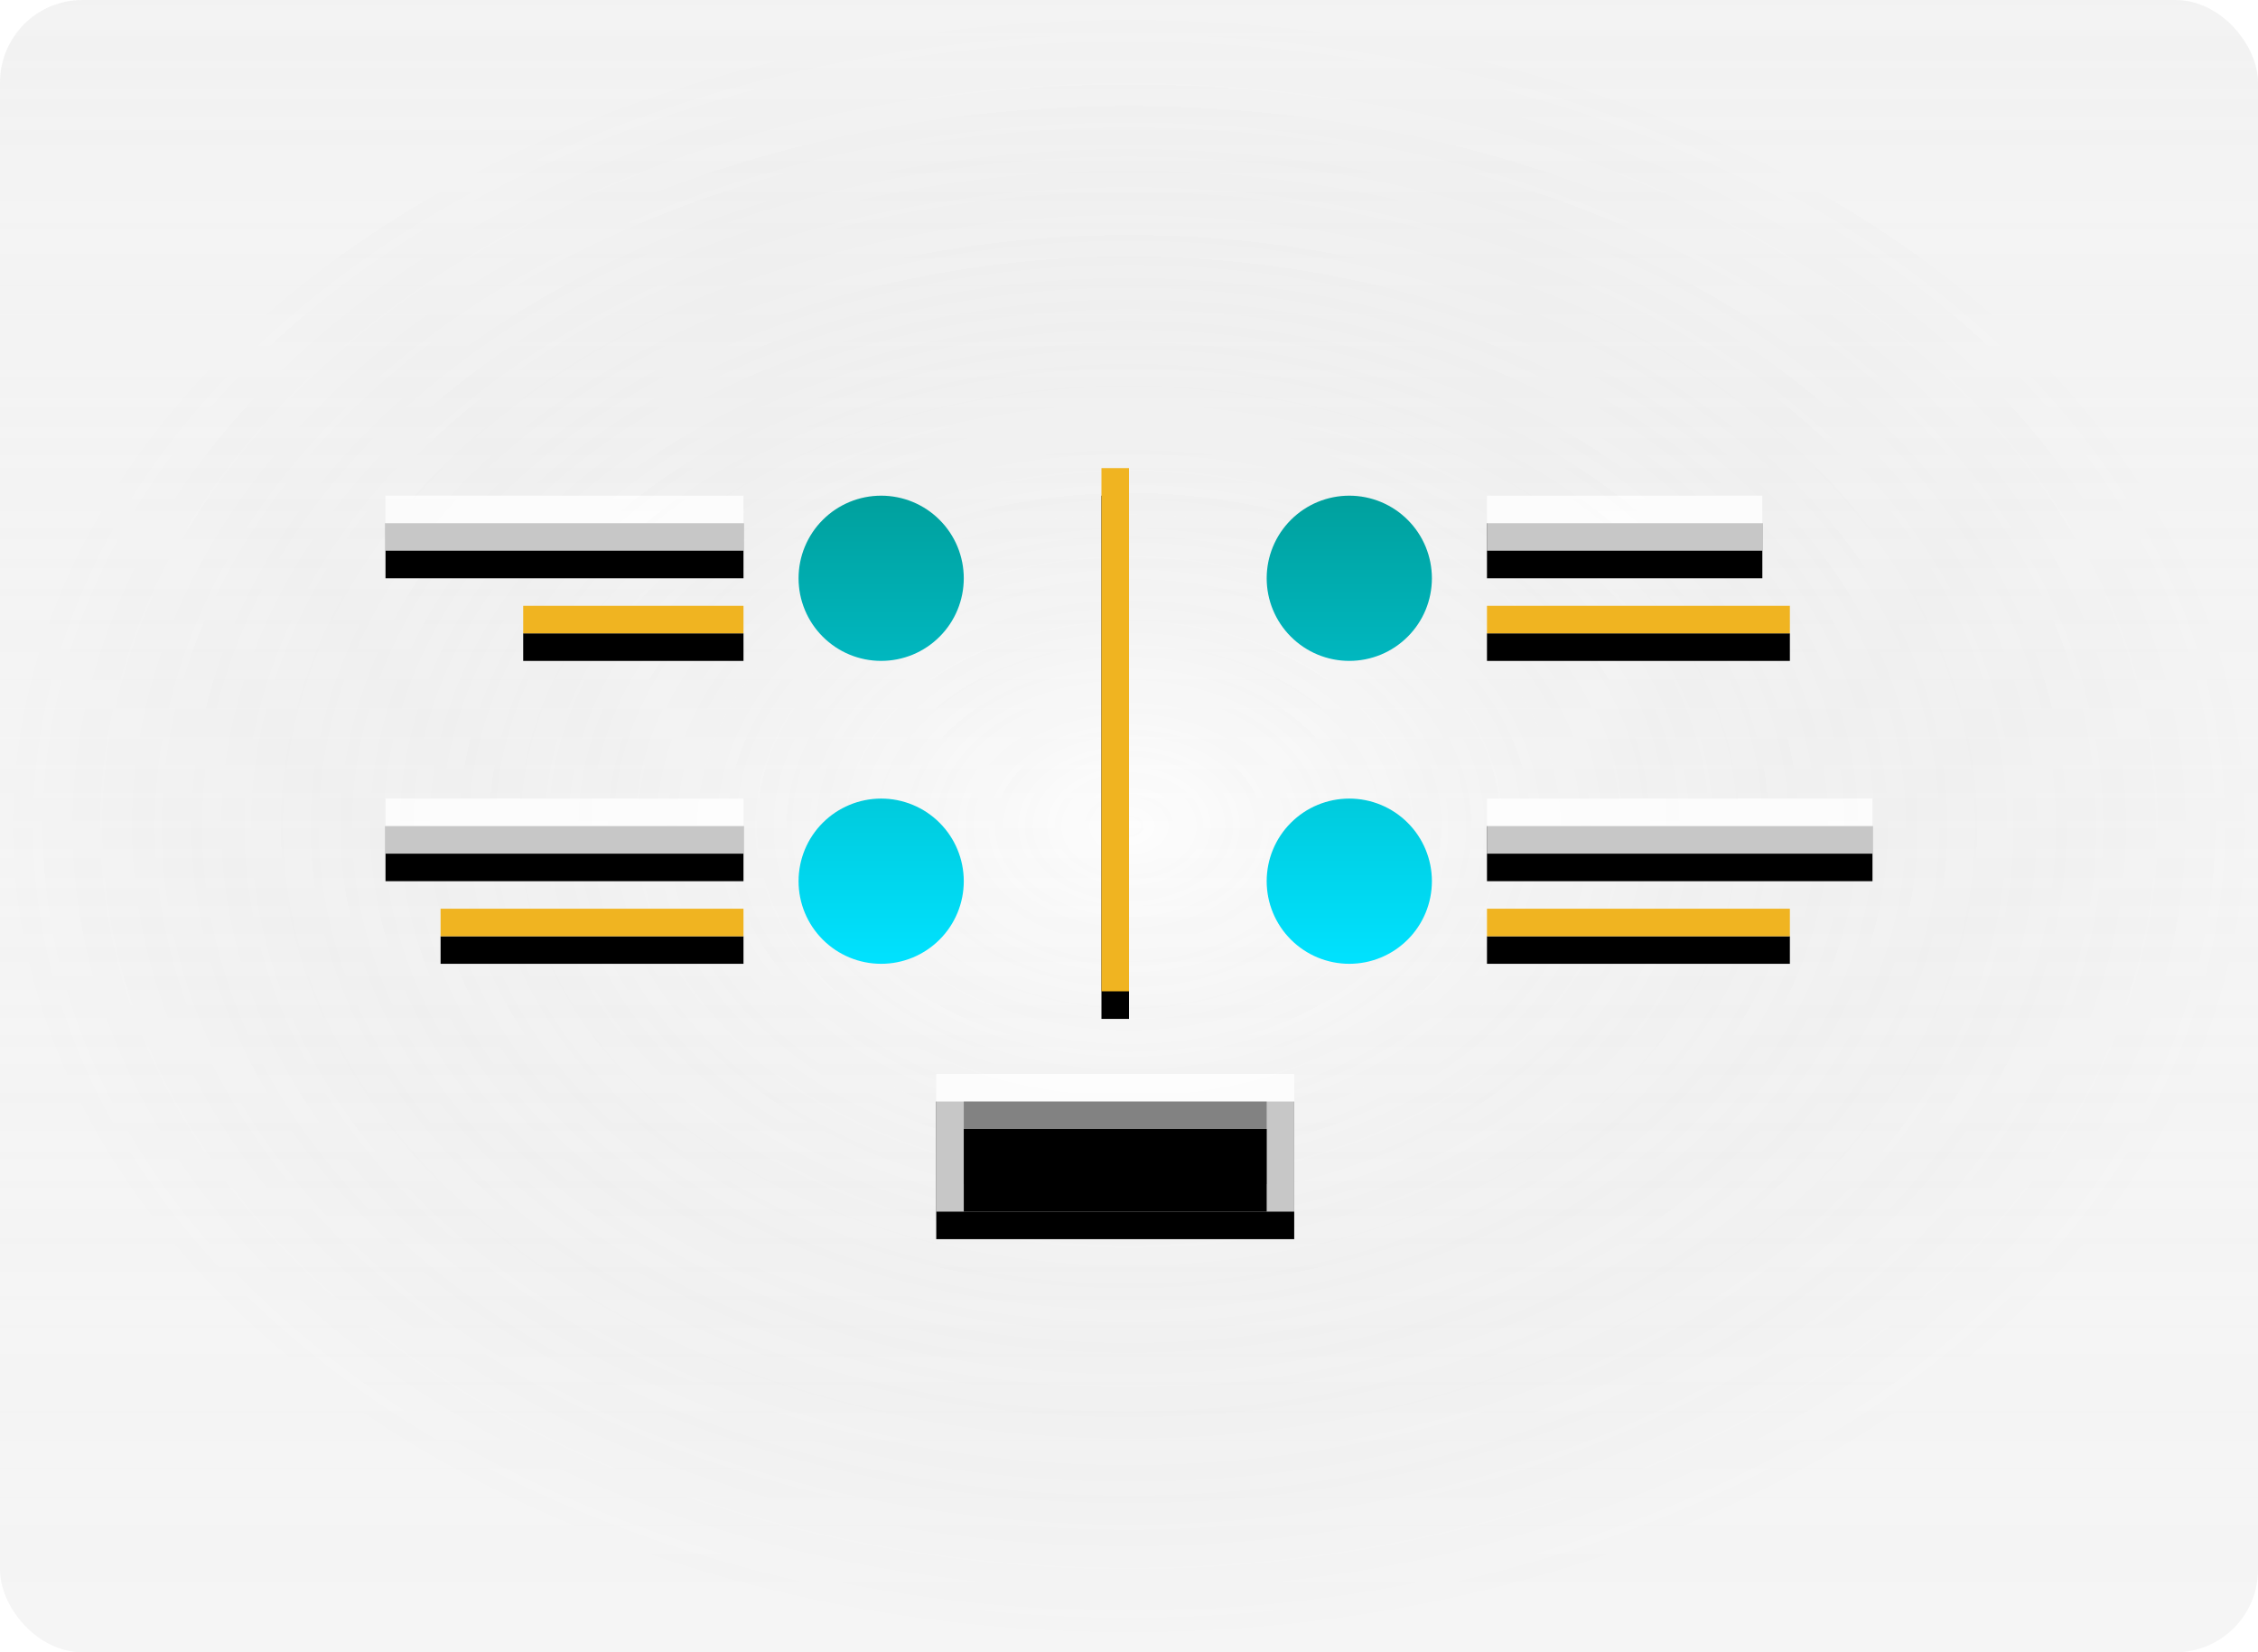 <svg width="82" height="60" viewBox="0 0 82 60" fill="none" xmlns="http://www.w3.org/2000/svg">
<g filter="url(#filter0_b_3_3652)">
<g clip-path="url(#clip0_3_3652)">
<rect width="82" height="60" rx="3" fill="url(#paint0_linear_3_3652)"/>
<rect width="82" height="60" rx="3" fill="url(#paint1_radial_3_3652)" fill-opacity="0.2"/>
<rect width="82" height="60" rx="3" fill="white" fill-opacity="0.2"/>
<g filter="url(#filter1_i_3_3652)">
<path d="M41 17H40V36H41V17Z" fill="black"/>
</g>
<path d="M41 17H40V36H41V17Z" fill="#F0B421"/>
<g filter="url(#filter2_i_3_3652)">
<path d="M27 33V34H16V33H27ZM27 22V23H19V22H27Z" fill="black"/>
</g>
<path d="M27 33V34H16V33H27ZM27 22V23H19V22H27Z" fill="#F0B421"/>
<g filter="url(#filter3_i_3_3652)">
<path d="M27 29V31H14V29H27ZM27 18V20H14V18H27Z" fill="black"/>
</g>
<path d="M27 29V31H14V29H27ZM27 18V20H14V18H27Z" fill="white" fill-opacity="0.78"/>
<g filter="url(#filter4_i_3_3652)">
<path d="M47 39H34V44H47V39Z" fill="black"/>
</g>
<path d="M47 39H34V44H47V39Z" fill="white" fill-opacity="0.78"/>
<g filter="url(#filter5_i_3_3652)">
<path d="M46 40H35V43H46V40Z" fill="black"/>
</g>
<path d="M46 40H35V43H46V40Z" fill="black" fill-opacity="0.348"/>
<g filter="url(#filter6_i_3_3652)">
<path d="M65 33V34H54V33H65ZM65 22V23H54V22H65Z" fill="black"/>
</g>
<path d="M65 33V34H54V33H65ZM65 22V23H54V22H65Z" fill="#F0B421"/>
<g filter="url(#filter7_i_3_3652)">
<path d="M68 29V31H54V29H68ZM64 18V20H54V18H64Z" fill="black"/>
</g>
<path d="M68 29V31H54V29H68ZM64 18V20H54V18H64Z" fill="white" fill-opacity="0.78"/>
<path fill-rule="evenodd" clip-rule="evenodd" d="M32 29C32.796 29 33.559 29.316 34.121 29.879C34.684 30.441 35 31.204 35 32C35 32.796 34.684 33.559 34.121 34.121C33.559 34.684 32.796 35 32 35C31.204 35 30.441 34.684 29.879 34.121C29.316 33.559 29 32.796 29 32C29 31.204 29.316 30.441 29.879 29.879C30.441 29.316 31.204 29 32 29ZM32 18C32.394 18 32.784 18.078 33.148 18.228C33.512 18.379 33.843 18.6 34.121 18.879C34.4 19.157 34.621 19.488 34.772 19.852C34.922 20.216 35 20.606 35 21C35 21.394 34.922 21.784 34.772 22.148C34.621 22.512 34.4 22.843 34.121 23.121C33.843 23.4 33.512 23.621 33.148 23.772C32.784 23.922 32.394 24 32 24C31.204 24 30.441 23.684 29.879 23.121C29.316 22.559 29 21.796 29 21C29 20.204 29.316 19.441 29.879 18.879C30.441 18.316 31.204 18 32 18ZM49 29C49.796 29 50.559 29.316 51.121 29.879C51.684 30.441 52 31.204 52 32C52 32.796 51.684 33.559 51.121 34.121C50.559 34.684 49.796 35 49 35C48.204 35 47.441 34.684 46.879 34.121C46.316 33.559 46 32.796 46 32C46 31.204 46.316 30.441 46.879 29.879C47.441 29.316 48.204 29 49 29ZM49 18C49.394 18 49.784 18.078 50.148 18.228C50.512 18.379 50.843 18.6 51.121 18.879C51.4 19.157 51.621 19.488 51.772 19.852C51.922 20.216 52 20.606 52 21C52 21.394 51.922 21.784 51.772 22.148C51.621 22.512 51.4 22.843 51.121 23.121C50.843 23.4 50.512 23.621 50.148 23.772C49.784 23.922 49.394 24 49 24C48.204 24 47.441 23.684 46.879 23.121C46.316 22.559 46 21.796 46 21C46 20.204 46.316 19.441 46.879 18.879C47.441 18.316 48.204 18 49 18Z" fill="url(#paint2_linear_3_3652)"/>
</g>
</g>
<defs>
<filter id="filter0_b_3_3652" x="-4" y="-4" width="90" height="68" filterUnits="userSpaceOnUse" color-interpolation-filters="sRGB">
<feFlood flood-opacity="0" result="BackgroundImageFix"/>
<feGaussianBlur in="BackgroundImageFix" stdDeviation="2"/>
<feComposite in2="SourceAlpha" operator="in" result="effect1_backgroundBlur_3_3652"/>
<feBlend mode="normal" in="SourceGraphic" in2="effect1_backgroundBlur_3_3652" result="shape"/>
</filter>
<filter id="filter1_i_3_3652" x="40" y="17" width="1" height="20" filterUnits="userSpaceOnUse" color-interpolation-filters="sRGB">
<feFlood flood-opacity="0" result="BackgroundImageFix"/>
<feBlend mode="normal" in="SourceGraphic" in2="BackgroundImageFix" result="shape"/>
<feColorMatrix in="SourceAlpha" type="matrix" values="0 0 0 0 0 0 0 0 0 0 0 0 0 0 0 0 0 0 127 0" result="hardAlpha"/>
<feOffset dy="1"/>
<feGaussianBlur stdDeviation="2"/>
<feComposite in2="hardAlpha" operator="arithmetic" k2="-1" k3="1"/>
<feColorMatrix type="matrix" values="0 0 0 0 1 0 0 0 0 1 0 0 0 0 1 0 0 0 0.1 0"/>
<feBlend mode="normal" in2="shape" result="effect1_innerShadow_3_3652"/>
</filter>
<filter id="filter2_i_3_3652" x="16" y="22" width="11" height="13" filterUnits="userSpaceOnUse" color-interpolation-filters="sRGB">
<feFlood flood-opacity="0" result="BackgroundImageFix"/>
<feBlend mode="normal" in="SourceGraphic" in2="BackgroundImageFix" result="shape"/>
<feColorMatrix in="SourceAlpha" type="matrix" values="0 0 0 0 0 0 0 0 0 0 0 0 0 0 0 0 0 0 127 0" result="hardAlpha"/>
<feOffset dy="1"/>
<feGaussianBlur stdDeviation="2"/>
<feComposite in2="hardAlpha" operator="arithmetic" k2="-1" k3="1"/>
<feColorMatrix type="matrix" values="0 0 0 0 1 0 0 0 0 1 0 0 0 0 1 0 0 0 0.1 0"/>
<feBlend mode="normal" in2="shape" result="effect1_innerShadow_3_3652"/>
</filter>
<filter id="filter3_i_3_3652" x="14" y="18" width="13" height="14" filterUnits="userSpaceOnUse" color-interpolation-filters="sRGB">
<feFlood flood-opacity="0" result="BackgroundImageFix"/>
<feBlend mode="normal" in="SourceGraphic" in2="BackgroundImageFix" result="shape"/>
<feColorMatrix in="SourceAlpha" type="matrix" values="0 0 0 0 0 0 0 0 0 0 0 0 0 0 0 0 0 0 127 0" result="hardAlpha"/>
<feOffset dy="1"/>
<feGaussianBlur stdDeviation="2"/>
<feComposite in2="hardAlpha" operator="arithmetic" k2="-1" k3="1"/>
<feColorMatrix type="matrix" values="0 0 0 0 1 0 0 0 0 1 0 0 0 0 1 0 0 0 0.292 0"/>
<feBlend mode="normal" in2="shape" result="effect1_innerShadow_3_3652"/>
</filter>
<filter id="filter4_i_3_3652" x="34" y="39" width="13" height="6" filterUnits="userSpaceOnUse" color-interpolation-filters="sRGB">
<feFlood flood-opacity="0" result="BackgroundImageFix"/>
<feBlend mode="normal" in="SourceGraphic" in2="BackgroundImageFix" result="shape"/>
<feColorMatrix in="SourceAlpha" type="matrix" values="0 0 0 0 0 0 0 0 0 0 0 0 0 0 0 0 0 0 127 0" result="hardAlpha"/>
<feOffset dy="1"/>
<feGaussianBlur stdDeviation="2"/>
<feComposite in2="hardAlpha" operator="arithmetic" k2="-1" k3="1"/>
<feColorMatrix type="matrix" values="0 0 0 0 1 0 0 0 0 1 0 0 0 0 1 0 0 0 0.292 0"/>
<feBlend mode="normal" in2="shape" result="effect1_innerShadow_3_3652"/>
</filter>
<filter id="filter5_i_3_3652" x="35" y="40" width="11" height="4" filterUnits="userSpaceOnUse" color-interpolation-filters="sRGB">
<feFlood flood-opacity="0" result="BackgroundImageFix"/>
<feBlend mode="normal" in="SourceGraphic" in2="BackgroundImageFix" result="shape"/>
<feColorMatrix in="SourceAlpha" type="matrix" values="0 0 0 0 0 0 0 0 0 0 0 0 0 0 0 0 0 0 127 0" result="hardAlpha"/>
<feOffset dy="1"/>
<feGaussianBlur stdDeviation="2"/>
<feComposite in2="hardAlpha" operator="arithmetic" k2="-1" k3="1"/>
<feColorMatrix type="matrix" values="0 0 0 0 0 0 0 0 0 0 0 0 0 0 0 0 0 0 0.1 0"/>
<feBlend mode="normal" in2="shape" result="effect1_innerShadow_3_3652"/>
</filter>
<filter id="filter6_i_3_3652" x="54" y="22" width="11" height="13" filterUnits="userSpaceOnUse" color-interpolation-filters="sRGB">
<feFlood flood-opacity="0" result="BackgroundImageFix"/>
<feBlend mode="normal" in="SourceGraphic" in2="BackgroundImageFix" result="shape"/>
<feColorMatrix in="SourceAlpha" type="matrix" values="0 0 0 0 0 0 0 0 0 0 0 0 0 0 0 0 0 0 127 0" result="hardAlpha"/>
<feOffset dy="1"/>
<feGaussianBlur stdDeviation="2"/>
<feComposite in2="hardAlpha" operator="arithmetic" k2="-1" k3="1"/>
<feColorMatrix type="matrix" values="0 0 0 0 1 0 0 0 0 1 0 0 0 0 1 0 0 0 0.1 0"/>
<feBlend mode="normal" in2="shape" result="effect1_innerShadow_3_3652"/>
</filter>
<filter id="filter7_i_3_3652" x="54" y="18" width="14" height="14" filterUnits="userSpaceOnUse" color-interpolation-filters="sRGB">
<feFlood flood-opacity="0" result="BackgroundImageFix"/>
<feBlend mode="normal" in="SourceGraphic" in2="BackgroundImageFix" result="shape"/>
<feColorMatrix in="SourceAlpha" type="matrix" values="0 0 0 0 0 0 0 0 0 0 0 0 0 0 0 0 0 0 127 0" result="hardAlpha"/>
<feOffset dy="1"/>
<feGaussianBlur stdDeviation="2"/>
<feComposite in2="hardAlpha" operator="arithmetic" k2="-1" k3="1"/>
<feColorMatrix type="matrix" values="0 0 0 0 1 0 0 0 0 1 0 0 0 0 1 0 0 0 0.292 0"/>
<feBlend mode="normal" in2="shape" result="effect1_innerShadow_3_3652"/>
</filter>
<linearGradient id="paint0_linear_3_3652" x1="41" y1="0" x2="41" y2="60" gradientUnits="userSpaceOnUse">
<stop stop-color="#F2F2F2" stop-opacity="0.23"/>
<stop offset="1" stop-color="white" stop-opacity="0"/>
</linearGradient>
<radialGradient id="paint1_radial_3_3652" cx="0" cy="0" r="1" gradientUnits="userSpaceOnUse" gradientTransform="translate(41 30) rotate(90) scale(30 41)">
<stop stop-color="#F2F2F2"/>
<stop offset="1" stop-opacity="0.25"/>
</radialGradient>
<linearGradient id="paint2_linear_3_3652" x1="40.5" y1="18" x2="40.5" y2="35" gradientUnits="userSpaceOnUse">
<stop stop-color="#00A09D"/>
<stop offset="1" stop-color="#00E2FF"/>
</linearGradient>
<clipPath id="clip0_3_3652">
<rect width="82" height="60" rx="3" fill="white"/>
</clipPath>
</defs>
</svg>
